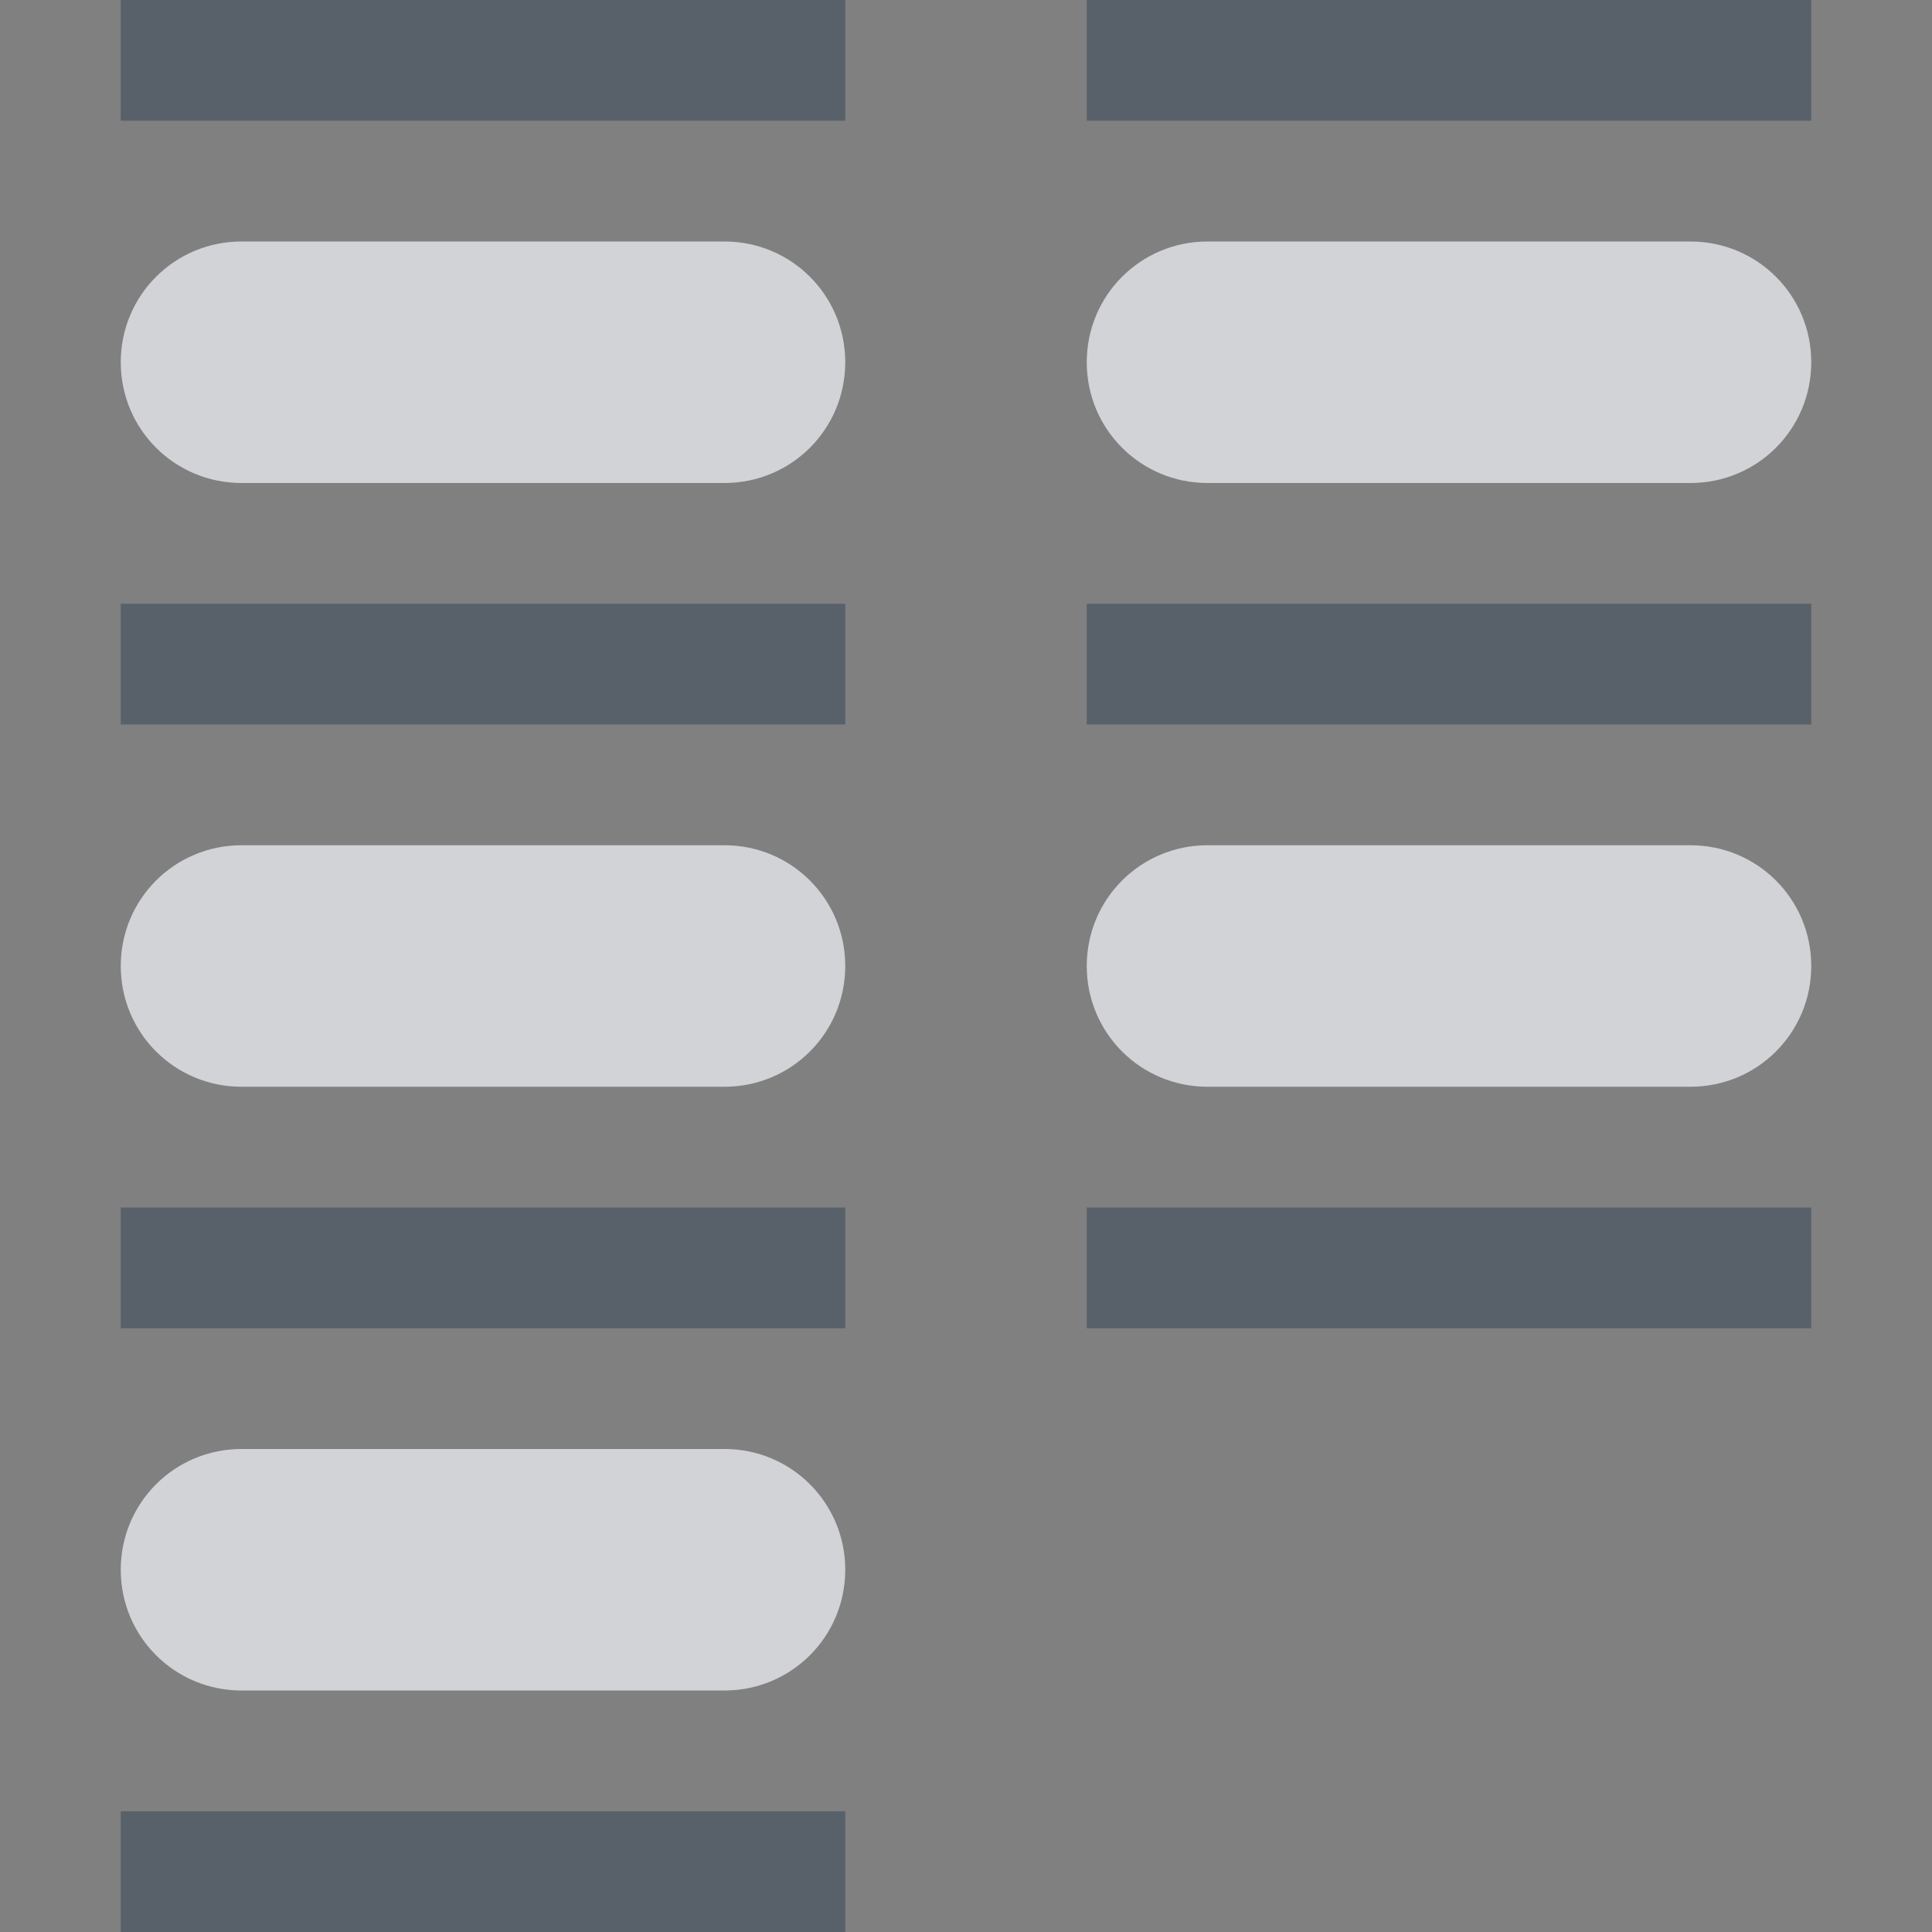 <?xml version="1.0" encoding="UTF-8" standalone="no"?>
<!-- Created with Inkscape (http://www.inkscape.org/) -->

<svg
   xmlns:dc="http://purl.org/dc/elements/1.1/"
   xmlns:cc="http://creativecommons.org/ns#"
   xmlns:rdf="http://www.w3.org/1999/02/22-rdf-syntax-ns#"
   xmlns:svg="http://www.w3.org/2000/svg"
   xmlns="http://www.w3.org/2000/svg"
   xmlns:sodipodi="http://sodipodi.sourceforge.net/DTD/sodipodi-0.dtd"
   xmlns:inkscape="http://www.inkscape.org/namespaces/inkscape"
   width="16"
   height="16"
   id="svg13094"
   version="1.1"
   inkscape:version="0.48.3.1 r9886"
   sodipodi:docname="view-list-compact.svg">
  <rect width="100%" height="100%" fill="#808080" stroke="none"/>
  <sodipodi:namedview
     id="base"
     pagecolor="#ffffff"
     bordercolor="#666666"
     borderopacity="1.0"
     inkscape:pageopacity="0.0"
     inkscape:pageshadow="2"
     inkscape:zoom="32.000001"
     inkscape:cx="9.5019018"
     inkscape:cy="8.1404139"
     inkscape:document-units="px"
     inkscape:current-layer="svg13094"
     showgrid="false"
     inkscape:snap-bbox="true"
     inkscape:bbox-paths="true"
     inkscape:bbox-nodes="true"
     inkscape:snap-bbox-edge-midpoints="true"
     inkscape:snap-bbox-midpoints="true"
     inkscape:object-paths="true"
     inkscape:snap-intersection-paths="true"
     inkscape:object-nodes="true"
     inkscape:snap-smooth-nodes="true"
     inkscape:snap-midpoints="true"
     inkscape:snap-object-midpoints="true"
     inkscape:snap-center="true"
     showguides="true"
     inkscape:guide-bbox="true"
     inkscape:window-width="1920"
     inkscape:window-height="1023"
     inkscape:window-x="-10"
     inkscape:window-y="35"
     inkscape:window-maximized="1"
     inkscape:snap-global="true"
     fit-margin-top="0"
     fit-margin-left="0"
     fit-margin-right="0"
     fit-margin-bottom="0"
     showborder="true"
     inkscape:showpageshadow="false">
    <inkscape:grid
       type="xygrid"
       id="grid3075"
       empspacing="5"
       visible="true"
       enabled="true"
       snapvisiblegridlinesonly="true"
       originx="1.6362304e-08px"
       originy="5px" />
  </sodipodi:namedview>
  <defs
     id="defs13096" />
  <path
     style="color:#000000;fill:#EDEFF3;fill-opacity:0.75;fill-rule:nonzero;stroke:none;stroke-width:2;marker:none;visibility:visible;display:inline;overflow:visible;enable-background:accumulate"
     d="M 2 2 C 1.446 2 1 2.446 1 3 C 1 3.554 1.446 4 2 4 L 6 4 C 6.554 4 7 3.554 7 3 C 7 2.446 6.554 2 6 2 L 2 2 z M 10 2 C 9.446 2 9 2.446 9 3 C 9 3.554 9.446 4 10 4 L 14 4 C 14.554 4 15 3.554 15 3 C 15 2.446 14.554 2 14 2 L 10 2 z M 2 7 C 1.446 7 1 7.446 1 8 C 1 8.554 1.446 9 2 9 L 6 9 C 6.554 9 7 8.554 7 8 C 7 7.446 6.554 7 6 7 L 2 7 z M 10 7 C 9.446 7 9 7.446 9 8 C 9 8.554 9.446 9 10 9 L 14 9 C 14.554 9 15 8.554 15 8 C 15 7.446 14.554 7 14 7 L 10 7 z M 2 12 C 1.446 12 1 12.446 1 13 C 1 13.554 1.446 14 2 14 L 6 14 C 6.554 14 7 13.554 7 13 C 7 12.446 6.554 12 6 12 L 2 12 z "
     id="rect3090" />
  <path
     style="color:#000000;fill:#485462;fill-opacity:0.7;fill-rule:nonzero;stroke:none;stroke-width:2;marker:none;visibility:visible;display:inline;overflow:visible;enable-background:accumulate"
     d="M 1 0 L 1 1 L 7 1 L 7 0 L 1 0 z M 9 0 L 9 1 L 15 1 L 15 0 L 9 0 z M 1 5 L 1 6 L 7 6 L 7 5 L 1 5 z M 9 5 L 9 6 L 15 6 L 15 5 L 9 5 z M 1 10 L 1 11 L 7 11 L 7 10 L 1 10 z M 9 10 L 9 11 L 15 11 L 15 10 L 9 10 z M 1 15 L 1 16 L 7 16 L 7 15 L 1 15 z "
     id="rect3865" />
</svg>
